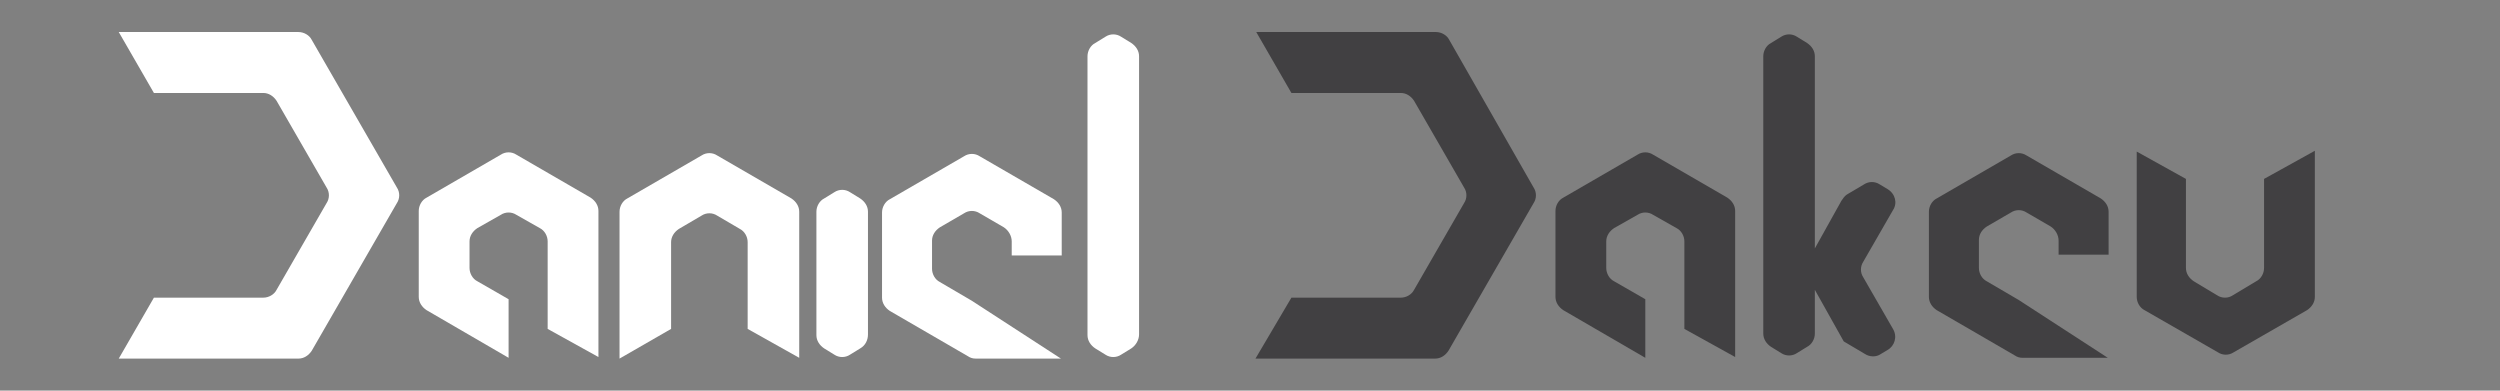 <?xml version="1.0" encoding="utf-8"?>
<!-- Generator: Adobe Illustrator 19.0.0, SVG Export Plug-In . SVG Version: 6.00 Build 0)  -->
<svg version="1.1" id="Layer_1" xmlns="http://www.w3.org/2000/svg" xmlns:xlink="http://www.w3.org/1999/xlink" x="0px" y="0px"
	 viewBox="0 0 320 50" style="enable-background:new 0 0 320 50;" xml:space="preserve">
<rect x="0" y="0" width="320" height="50" fill="#808080" stroke="none"/>
<style type="text/css">
	.st0{fill:#FFFFFF;}
    .st1{fill:#414042;}
</style>
<path class="st0" d="M19.7,38.1h14c0.7,0,1.4-0.4,1.7-1L41.8,26c0.4-0.6,0.4-1.4,0-2l-6.4-11.1c-0.4-0.6-1-1-1.7-1h-14l-4.5-7.8h23
	c0.7,0,1.4,0.4,1.7,1L50.8,24c0.4,0.6,0.4,1.4,0,2L39.9,44.9c-0.4,0.6-1,1-1.7,1h-23L19.7,38.1z"/>
<path class="st0" d="M70.1,42.1V30.9c0-0.7-0.4-1.4-1-1.7l-3-1.7c-0.6-0.4-1.4-0.4-2,0l-3,1.7c-0.6,0.4-1,1-1,1.7v3.4
	c0,0.7,0.4,1.4,1,1.7l4,2.3l0,7.5l-10.5-6.1c-0.6-0.4-1-1-1-1.7v-11c0-0.7,0.4-1.4,1-1.7l9.5-5.5c0.6-0.4,1.4-0.4,2,0l9.5,5.5
	c0.6,0.4,1,1,1,1.7v18.7"/>
<path class="st0" d="M95.7,42.1V31c0-0.7-0.4-1.4-1-1.7l-2.9-1.7c-0.6-0.4-1.4-0.4-2,0l-2.9,1.7c-0.6,0.4-1,1-1,1.7v11.1l-6.6,3.8
	V27.1c0-0.7,0.4-1.4,1-1.7l9.5-5.5c0.6-0.4,1.4-0.4,2,0l9.5,5.5c0.6,0.4,1,1,1,1.7v18.7L95.7,42.1z"/>
<path class="st0" d="M110.1,44.6l-1.3,0.8c-0.6,0.4-1.4,0.4-2,0l-1.3-0.8c-0.6-0.4-1-1-1-1.7V27.1c0-0.7,0.4-1.4,1-1.7l1.3-0.8
	c0.6-0.4,1.4-0.4,2,0l1.3,0.8c0.6,0.4,1,1,1,1.7v15.7C111.1,43.5,110.8,44.2,110.1,44.6z"/>
<path class="st0" d="M135.8,45.9h-10.9c-0.4,0-0.7-0.1-1-0.3l-10-5.8c-0.6-0.4-1-1-1-1.7V27.2c0-0.7,0.4-1.4,1-1.7l9.5-5.5
	c0.6-0.4,1.4-0.4,2,0l9.5,5.5c0.6,0.4,1,1,1,1.7v2.6l0,2.9l-6.4,0c0,0,0-1.8,0-1.8c0-0.7-0.4-1.4-1-1.8l-3.1-1.8
	c-0.6-0.4-1.4-0.4-2,0l-3.1,1.8c-0.6,0.4-1,1-1,1.7v3.6c0,0.7,0.4,1.4,1,1.7l4.1,2.4L135.8,45.9z"/>
<path class="st0" d="M144.8,44.6l-1.3,0.8c-0.6,0.4-1.4,0.4-2,0l-1.3-0.8c-0.6-0.4-1-1-1-1.7V7.2c0-0.7,0.4-1.4,1-1.7l1.3-0.8
	c0.6-0.4,1.4-0.4,2,0l1.3,0.8c0.6,0.4,1,1,1,1.7v35.6C145.8,43.5,145.4,44.2,144.8,44.6z"/>
<path class="st1" d="M165.3,38.1h14c0.7,0,1.4-0.4,1.7-1l6.4-11.1c0.4-0.6,0.4-1.4,0-2l-6.4-11.1c-0.4-0.6-1-1-1.7-1h-14l-4.5-7.8
	h23c0.7,0,1.4,0.4,1.7,1L196.3,24c0.4,0.6,0.4,1.4,0,2l-10.9,18.9c-0.4,0.6-1,1-1.7,1h-23L165.3,38.1z"/>
<path class="st1" d="M215.6,42.1V30.9c0-0.7-0.4-1.4-1-1.7l-3-1.7c-0.6-0.4-1.4-0.4-2,0l-3,1.7c-0.6,0.4-1,1-1,1.7v3.4
	c0,0.7,0.4,1.4,1,1.7l4,2.3v7.5l-10.5-6.1c-0.6-0.4-1-1-1-1.7v-11c0-0.7,0.4-1.4,1-1.7l9.5-5.5c0.6-0.4,1.4-0.4,2,0l9.5,5.5
	c0.6,0.4,1,1,1,1.7v18.7"/>
<path class="st1" d="M269.8,45.8h-10.9c-0.4,0-0.7-0.1-1-0.3l-10-5.8c-0.6-0.4-1-1-1-1.7V27.1c0-0.7,0.4-1.4,1-1.7l9.5-5.5
	c0.6-0.4,1.4-0.4,2,0l9.5,5.5c0.6,0.4,1,1,1,1.7v2.6l0,2.9h-6.4l0-1.8c0-0.7-0.4-1.4-1-1.8l-3.1-1.8c-0.6-0.4-1.4-0.4-2,0l-3.1,1.8
	c-0.6,0.4-1,1-1,1.7v3.6c0,0.7,0.4,1.4,1,1.7l4.1,2.4L269.8,45.8z"/>
<path class="st1" d="M289.8,22.9v11.4c0,0.7-0.4,1.4-1,1.7l-3,1.8c-0.6,0.4-1.4,0.4-2,0l-3-1.8c-0.6-0.4-1-1-1-1.7V22.9l-6.3-3.5V38
	c0,0.7,0.4,1.4,1,1.7l9.4,5.4c0.6,0.4,1.4,0.4,2,0l9.4-5.4c0.6-0.4,1-1,1-1.7V19.3L289.8,22.9z"/>
<path class="st1" d="M238.7,45.3l-2.7-1.6l-3.7-6.6l0,5.6c0,0.7-0.4,1.4-1,1.7l-1.3,0.8c-0.6,0.4-1.4,0.4-2,0l-1.3-0.8
	c-0.6-0.4-1-1-1-1.7V7.2c0-0.7,0.4-1.4,1-1.7l1.3-0.8c0.6-0.4,1.4-0.4,2,0l1.3,0.8c0.6,0.4,1,1,1,1.7l0,24.6l3.4-6.1
	c0.2-0.3,0.4-0.6,0.7-0.8l2.2-1.3c0.6-0.4,1.4-0.4,2,0l1,0.6c1,0.6,1.3,1.8,0.7,2.7l-3.8,6.6c-0.4,0.6-0.4,1.4,0,2l3.8,6.6
	c0.6,1,0.2,2.2-0.7,2.7l-1,0.6C240.1,45.7,239.3,45.7,238.7,45.3z"/>
</svg>
